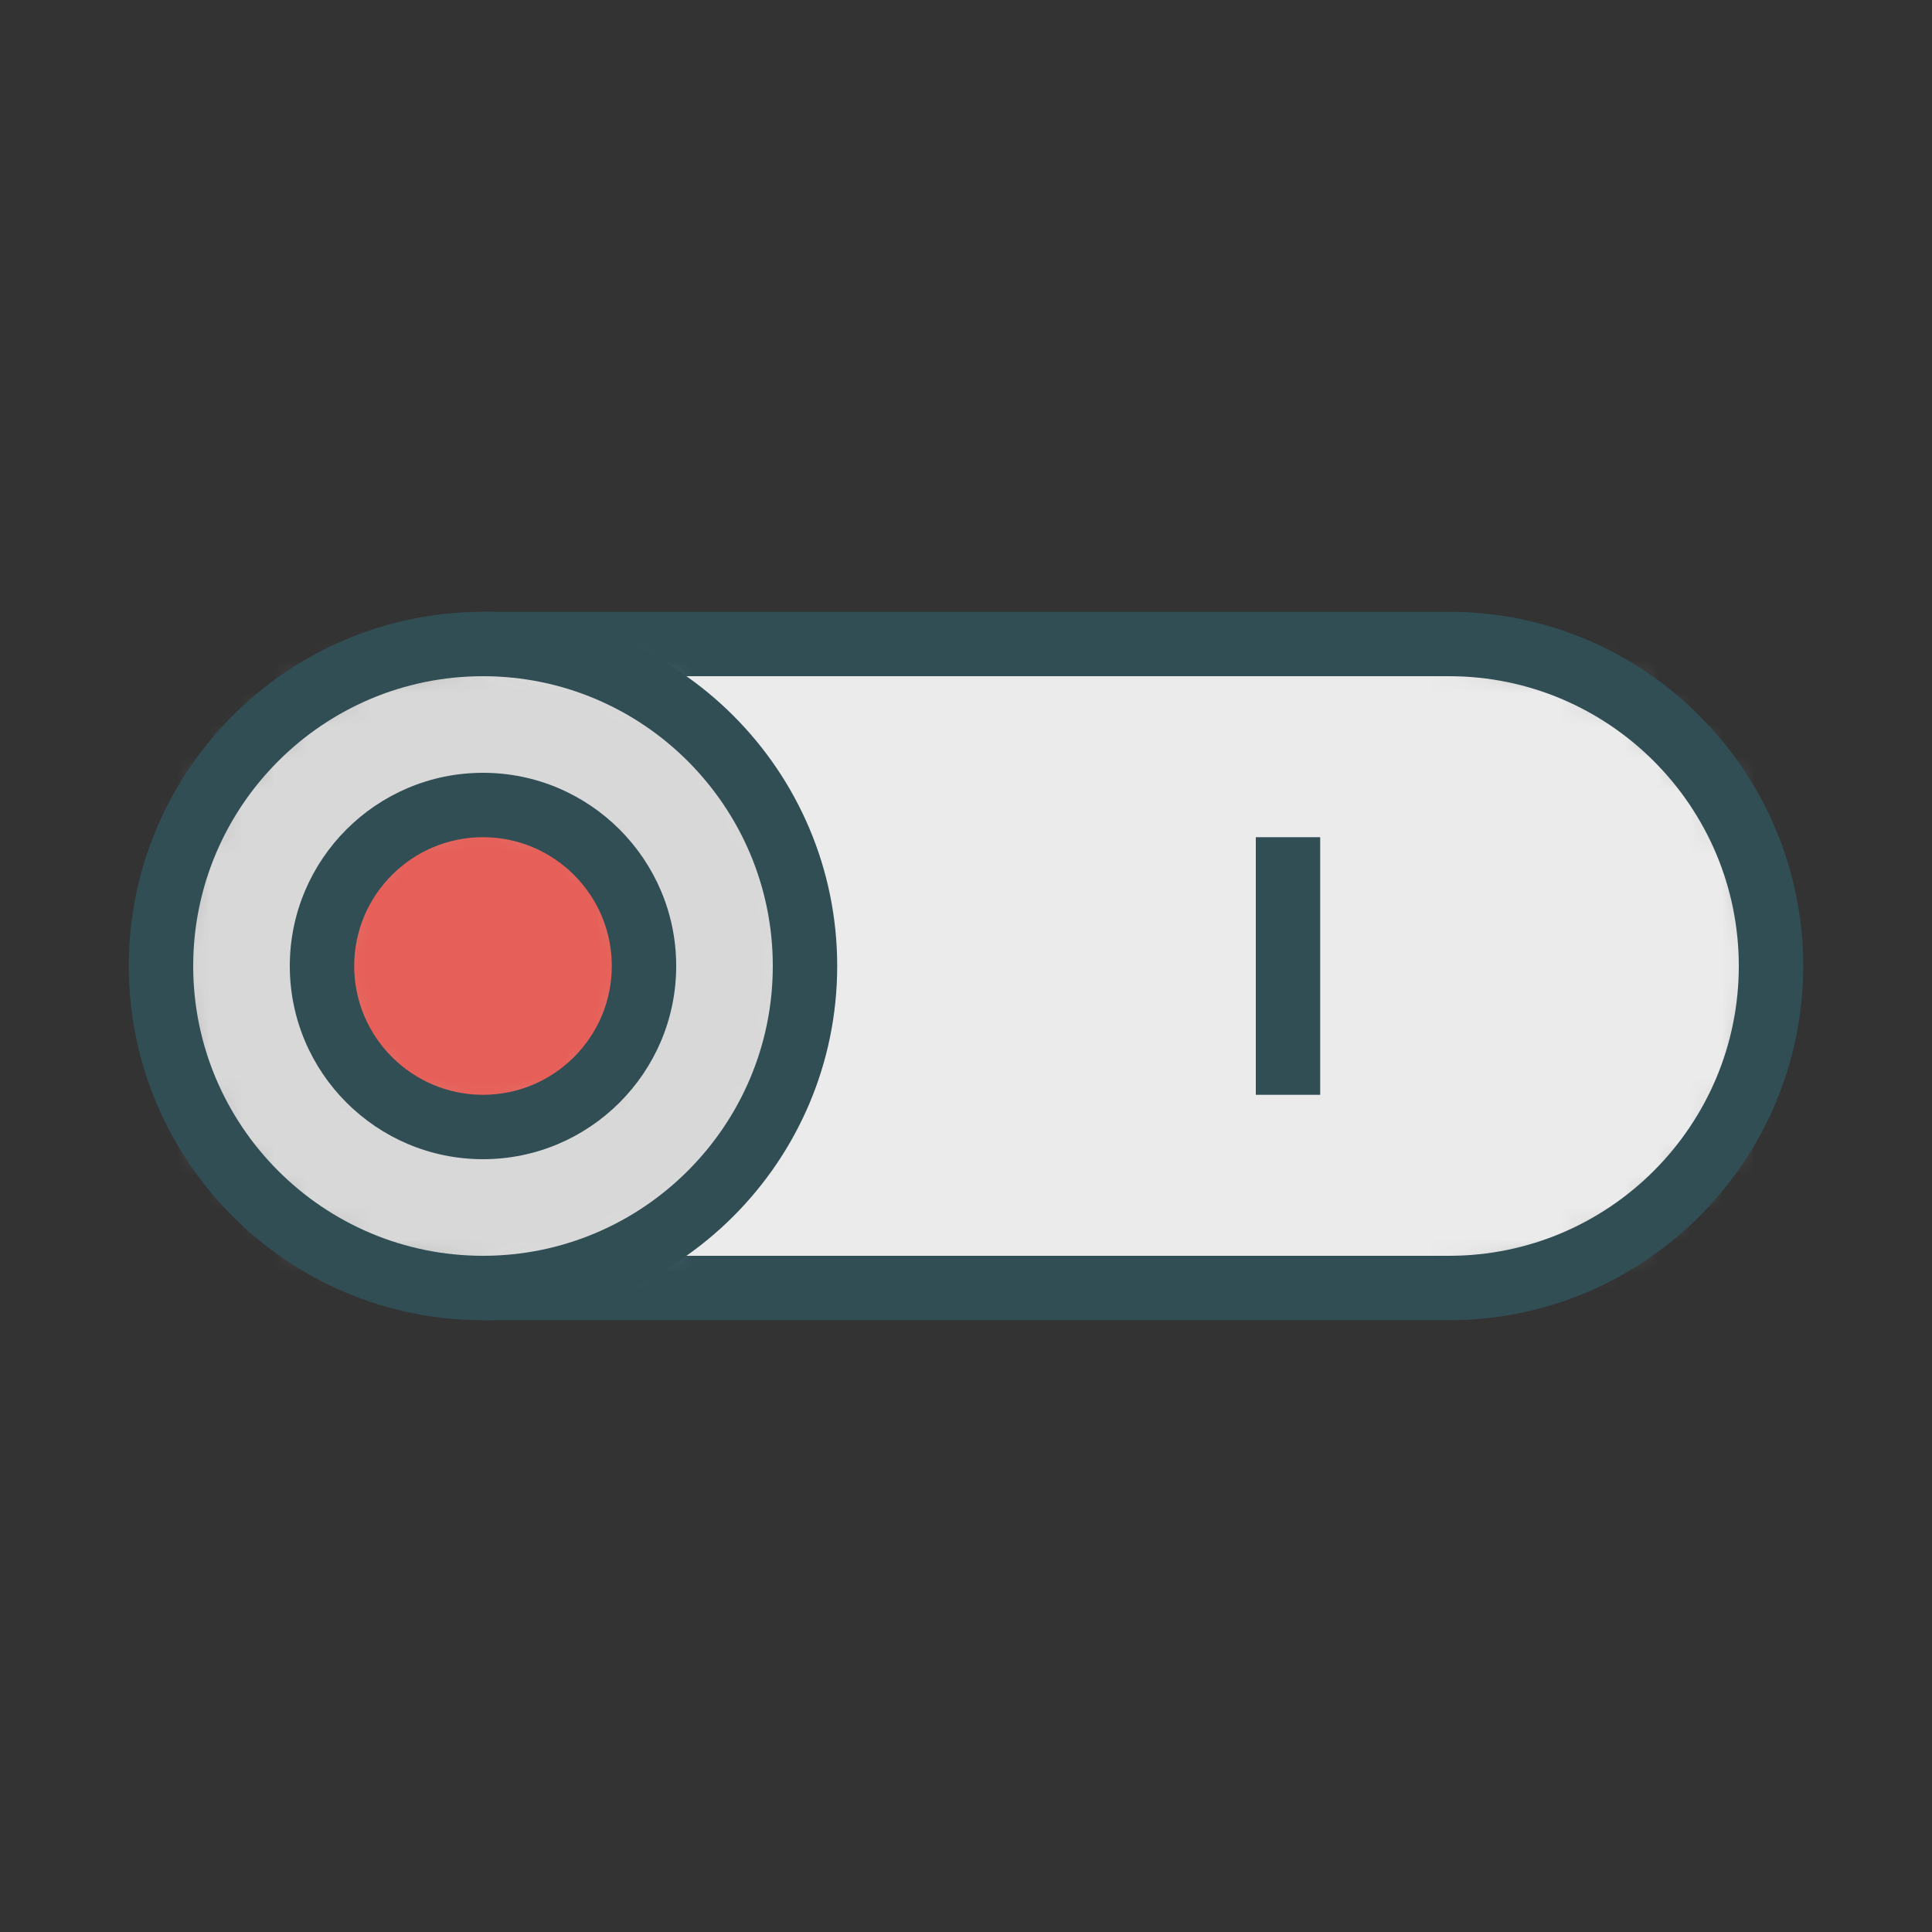 <?xml version="1.0" encoding="UTF-8" standalone="no"?>
<svg width="60px" height="60px" viewBox="0 0 60 60" version="1.1" xmlns="http://www.w3.org/2000/svg" xmlns:xlink="http://www.w3.org/1999/xlink" xmlns:sketch="http://www.bohemiancoding.com/sketch/ns">
    <rect x="0" y="0" width="60" height="60" fill="#333333" stroke="none"/>
    <!-- Generator: Sketch 3.3.3 (12081) - http://www.bohemiancoding.com/sketch -->
    <title>SwitchOFF</title>
    <desc>Created with Sketch.</desc>
    <defs>
        <path id="path-1" d="M0.998,0 L31.002,0 C36.524,0 41,4.476 41,10 C41,15.523 36.519,20 31.002,20 L0.998,20 L0.998,0 Z"></path>
        <path id="path-3" d="M10,20 C15.523,20 20,15.523 20,10 C20,4.477 15.523,0 10,0 C4.477,0 0,4.477 0,10 C0,15.523 4.477,20 10,20 L10,20 Z"></path>
        <path id="path-5" d="M5,10 C7.761,10 10,7.761 10,5 C10,2.239 7.761,0 5,0 C2.239,0 0,2.239 0,5 C0,7.761 2.239,10 5,10 L5,10 Z"></path>
        <path id="path-7" d="M0,0 L0,6"></path>
    </defs>
    <g id="outlined" stroke="none" stroke-width="1" fill="none" fill-rule="evenodd" sketch:type="MSPage">
        <g id="Interface_sliced" sketch:type="MSLayerGroup" transform="translate(-480, -840)">
            <g id="Imported-Layers" transform="translate(2, 4)">
                <g id="Group-790" transform="translate(492, 856)">
                    <mask id="mask-2" sketch:name="Clip 789" fill="white">
                        <use xlink:href="#path-1"></use>
                    </mask>
                    <g id="Clip-789"></g>
                    <path d="M0.998,0 L41,0 L41,20 L0.998,20 L0.998,0 Z" id="Fill-788" fill="#EBEBEB" sketch:type="MSShapeGroup" mask="url(#mask-2)"></path>
                </g>
                <path d="M523.002,877 L492.998,877 C492.445,877 491.998,876.552 491.998,876 C491.998,875.448 492.445,875 492.998,875 L523.002,875 C527.964,875 532,870.962 532,866 C532,861.038 527.964,857 523.002,857 L492.998,857 C492.445,857 491.998,856.552 491.998,856 C491.998,855.448 492.445,855 492.998,855 L523.002,855 C529.066,855 534,859.935 534,866 C534,872.065 529.066,877 523.002,877" id="Fill-791" fill="#314E55" sketch:type="MSShapeGroup"></path>
                <g id="Group-794" transform="translate(483, 856)">
                    <mask id="mask-4" sketch:name="Clip 793" fill="white">
                        <use xlink:href="#path-3"></use>
                    </mask>
                    <g id="Clip-793"></g>
                    <path d="M0,0 L20,0 L20,20 L0,20 L0,0 Z" id="Fill-792" fill="#D8D8D8" sketch:type="MSShapeGroup" mask="url(#mask-4)"></path>
                </g>
                <path d="M493,877 C486.935,877 482,872.065 482,866 C482,859.935 486.935,855 493,855 C499.065,855 504,859.935 504,866 C504,872.065 499.065,877 493,877 L493,877 Z M493,857 C488.037,857 484,861.038 484,866 C484,870.962 488.037,875 493,875 C497.963,875 502,870.962 502,866 C502,861.038 497.963,857 493,857 L493,857 Z" id="Fill-795" fill="#314E55" sketch:type="MSShapeGroup"></path>
                <g id="Group-798" transform="translate(488, 861)">
                    <mask id="mask-6" sketch:name="Clip 797" fill="white">
                        <use xlink:href="#path-5"></use>
                    </mask>
                    <g id="Clip-797"></g>
                    <path d="M0,0 L10,0 L10,10 L0,10 L0,0 Z" id="Fill-796" fill="#E65F58" sketch:type="MSShapeGroup" mask="url(#mask-6)"></path>
                </g>
                <path d="M493,872 C489.691,872 487,869.309 487,866 C487,862.691 489.691,860 493,860 C496.309,860 499,862.691 499,866 C499,869.309 496.309,872 493,872 L493,872 Z M493,862 C490.794,862 489,863.794 489,866 C489,868.206 490.794,870 493,870 C495.206,870 497,868.206 497,866 C497,863.794 495.206,862 493,862 L493,862 Z" id="Fill-799" fill="#314E55" sketch:type="MSShapeGroup"></path>
                <g id="Group-802" transform="translate(518, 863)">
                    <mask id="mask-8" sketch:name="Clip 801" fill="white">
                        <use xlink:href="#path-7"></use>
                    </mask>
                    <g id="Clip-801"></g>
                    <path d="M0,6 L0,0 L0,6" id="Fill-800" fill="#D8D8D8" sketch:type="MSShapeGroup" mask="url(#mask-8)"></path>
                </g>
                <path d="M517,862 L519,862 L519,870 L517,870 L517,862 Z" id="Fill-803" fill="#314E55" sketch:type="MSShapeGroup"></path>
            </g>
        </g>
    </g>
</svg>
